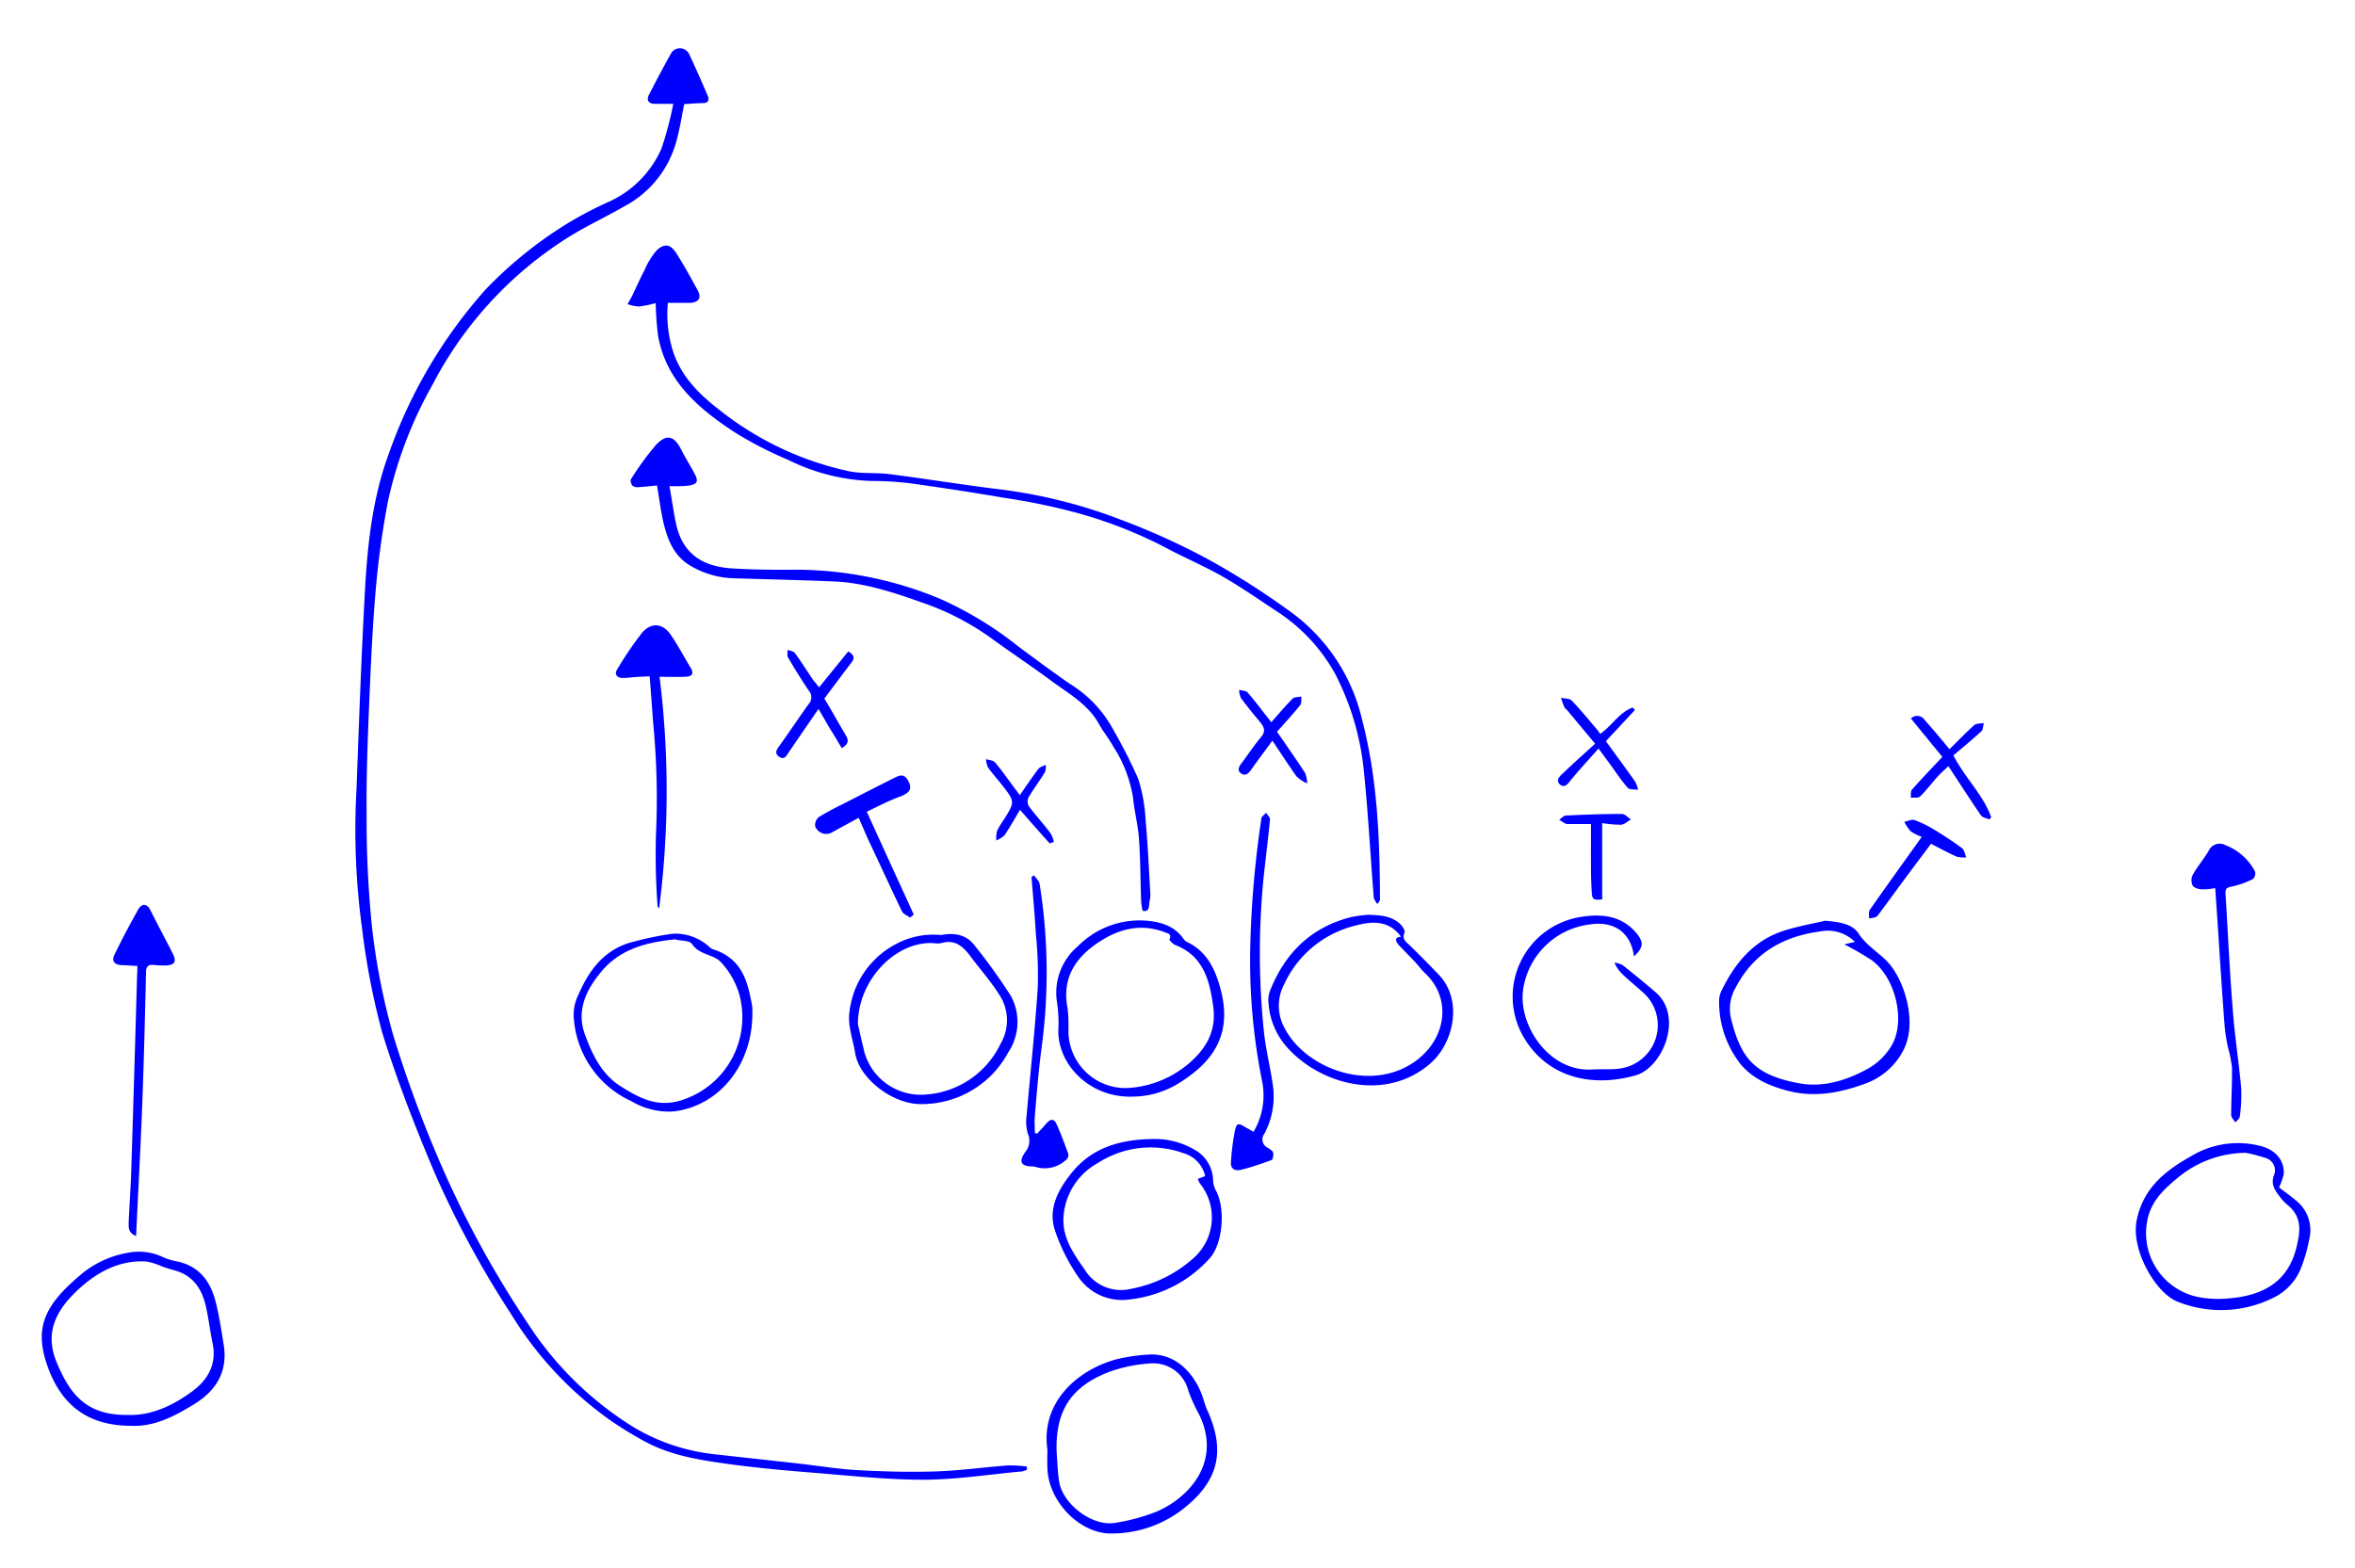 
<svg xmlns="http://www.w3.org/2000/svg" viewBox="0 0 317.39 211.35">
  <path d="M138.41 198.14a3.11 3.11 0 0 1-.65.22c-4.45.4-8.9 1.12-13.36 1.12-5.17 0-10.34-.6-15.5-1-3.3-.27-6.6-.58-9.88-1-4.15-.57-8.33-1.11-12.1-3.15a49.8 49.8 0 0 1-4.78-2.94 48.5 48.5 0 0 1-13.28-14.27 131.34 131.34 0 0 1-10.28-19c-2.62-6.2-5.08-12.5-7.07-18.92a99.21 99.21 0 0 1-2.71-14 98.46 98.46 0 0 1-.75-18.88c.33-8.86.64-17.72 1.13-26.58.34-6.26 1-12.51 3.18-18.46A66.14 66.14 0 0 1 65.47 39a55.71 55.71 0 0 1 11.06-8.91 51.15 51.15 0 0 1 5.39-2.83A14.08 14.08 0 0 0 89.16 20a47.27 47.27 0 0 0 1.58-6h-2.49c-.74 0-1.2-.43-.79-1.22 1-1.93 2-3.86 3.08-5.75a1.4 1.4 0 0 1 2.31.2c.88 1.87 1.71 3.77 2.53 5.67.26.6.07 1-.67 1s-1.63.09-2.5.14c-.31 1.56-.57 3.2-1 4.8a14.1 14.1 0 0 1-7.11 9c-2.55 1.47-5.25 2.71-7.73 4.29A51.48 51.48 0 0 0 58.3 51.85a56.61 56.61 0 0 0-6 15.67 116.82 116.82 0 0 0-1.67 12.08c-.43 5-.65 10-.86 14.94s-.41 10.15-.36 15.22a142 142 0 0 0 .72 15.16A90.11 90.11 0 0 0 53 139.57a166.36 166.36 0 0 0 5.93 16.26 135.23 135.23 0 0 0 12.15 22.5 45.52 45.52 0 0 0 14.51 14.19 27.06 27.06 0 0 0 11.21 3.58c3.68.42 7.37.81 11 1.22 2.61.3 5.21.73 7.83.87 3.5.19 7 .29 10.51.17 3.26-.11 6.51-.57 9.77-.81a17.31 17.31 0 0 1 2.48.16z" fill="#00f"/>
  <path d="M88.37 40.86a14.86 14.86 0 0 1-2.26.46 5.67 5.67 0 0 1-1.53-.32c.19-.35.39-.69.56-1 .57-1.18 1.1-2.39 1.71-3.55a10.34 10.34 0 0 1 1.65-2.7c1.09-1 1.89-.84 2.71.48 1 1.59 1.91 3.23 2.8 4.87.57 1 .19 1.67-1 1.73h-3a16.61 16.61 0 0 0 .69 6.51c1.11 3.43 3.51 5.79 6.27 7.93a42.33 42.33 0 0 0 17.47 8.26c1.74.36 3.59.16 5.37.38 4.82.61 9.62 1.4 14.45 2a68.85 68.85 0 0 1 16.66 4.1 94.22 94.22 0 0 1 11.85 5.36 103.49 103.49 0 0 1 11.56 7.4 24.89 24.89 0 0 1 9.25 14.29c2.07 7.91 2.37 16 2.41 24.12 0 .19-.06.37-.39.69-.16-.31-.44-.61-.46-.94-.45-5.6-.74-11.21-1.31-16.8a36.23 36.23 0 0 0-3.92-13.35 23.74 23.74 0 0 0-8.06-8.51c-2.36-1.57-4.69-3.19-7.15-4.59s-5.28-2.59-7.88-4A60.57 60.57 0 0 0 144 68.84a87.26 87.26 0 0 0-8.66-1.73q-6.2-1.06-12.41-1.92a42 42 0 0 0-5.5-.35A27.09 27.09 0 0 1 106.24 62 51.37 51.37 0 0 1 99 58.27c-4.83-3.18-9.21-6.85-10.31-13a43.1 43.1 0 0 1-.32-4.41zm.18 24.59c-.81.07-1.71.18-2.61.23a1 1 0 0 1-.73-.24c-.16-.21-.29-.66-.17-.84a38.09 38.09 0 0 1 3.35-4.6c1.46-1.56 2.48-1.26 3.44.65.55 1.1 1.23 2.15 1.8 3.24s.27 1.39-.81 1.57a9.67 9.67 0 0 1-1.2.08h-1.39c.3 1.7.53 3.37.87 5 .9 4.32 3.83 5.86 7.61 6.09 2.79.17 5.6.2 8.39.17a50.92 50.92 0 0 1 19.56 3.91 48.75 48.75 0 0 1 10.66 6.5c2.28 1.68 4.55 3.38 6.9 5A16.27 16.27 0 0 1 150 98.3a71.09 71.09 0 0 1 3.4 6.68 22 22 0 0 1 1 5.63c.3 3.25.44 6.52.63 9.78a3.53 3.53 0 0 1-.09 1.07c-.15.55.11 1.46-.87 1.35-.15 0-.26-1-.28-1.54-.1-2.74-.09-5.49-.29-8.23-.13-1.82-.61-3.62-.79-5.44a17.73 17.73 0 0 0-2.61-6.87c-.61-1.08-1.39-2.06-2-3.14-1.48-2.68-4.1-4.09-6.42-5.81-2.69-2-5.49-3.84-8.19-5.82a35.78 35.78 0 0 0-9.33-4.77c-3.79-1.34-7.62-2.62-11.69-2.8-4.58-.2-9.18-.29-13.76-.44a12 12 0 0 1-5.46-1.57c-2.17-1.19-3.1-3.15-3.68-5.33-.47-1.72-.66-3.51-1.02-5.6zM246 124.12c1.74.18 3.6.34 4.51 1.76s2.45 2.39 3.67 3.57c2.38 2.3 4.39 8.37 2.3 12.22a9.31 9.31 0 0 1-5.14 4.43c-3.37 1.24-6.86 1.89-10.43.94-2.63-.7-5.12-1.81-6.71-4.1a13.56 13.56 0 0 1-2.51-8.08 3.09 3.09 0 0 1 .31-1.27c1.85-3.83 4.42-6.93 8.67-8.2 1.7-.52 3.51-.85 5.33-1.27zm4 2.86a5.19 5.19 0 0 0-4.71-1.41c-5 .68-8.94 2.92-11.35 7.54a5.68 5.68 0 0 0-.64 4.22c1.33 5.34 3.14 7.57 9.12 8.7 3.36.63 6.59-.42 9.52-2.07a8.82 8.82 0 0 0 2.87-2.8c2.12-3.26.74-9.34-2.59-11.74a39.29 39.29 0 0 0-3.66-2.11zM17.65 192.21c-5.89 0-9.49-2.86-11.33-8.27-1.78-5.23-.08-8.24 4.79-12.29a13.24 13.24 0 0 1 6-2.74 7.6 7.6 0 0 1 4.68.48 8 8 0 0 0 1.8.61c3.19.56 4.79 2.69 5.5 5.6.47 1.9.77 3.84 1.07 5.77.54 3.5-1 6.06-3.87 7.85s-5.62 3.15-8.64 2.99zm-.42-1.46c3.18.1 6-1.25 8.54-3.08 2.21-1.58 3.48-3.7 2.88-6.59-.33-1.6-.52-3.23-.87-4.83-.52-2.41-1.7-4.29-4.26-5-.53-.14-1.05-.3-1.56-.47a9.57 9.57 0 0 0-2.24-.72c-3.53-.21-6.49 1.35-9 3.62-2.85 2.61-4.83 5.65-3.13 9.86 1.9 4.65 4.2 7.26 9.64 7.21zm289.92-30.68c.82.63 1.69 1.25 2.49 1.94a5.12 5.12 0 0 1 1.57 5.13 21.16 21.16 0 0 1-1 3.55 7.54 7.54 0 0 1-3.82 4.26 15.74 15.74 0 0 1-12.85.55c-2.95-1.07-6.42-7-5.56-11.06.9-4.33 3.9-6.66 7.33-8.58a12.19 12.19 0 0 1 9.47-1.34c2 .56 3.12 2 3 3.79a8.51 8.51 0 0 1-.63 1.76zm-4.49-4.66a14.51 14.51 0 0 0-9.27 3.46c-1.91 1.58-3.64 3.25-4.05 6a8.78 8.78 0 0 0 7 10 14.21 14.21 0 0 0 3 .23c4.5-.17 8.77-1.52 10.12-6.79.57-2.22.86-4.25-1.18-5.89a5.47 5.47 0 0 1-.91-.95c-.68-.89-1.38-1.73-.91-3a1.75 1.75 0 0 0-1.2-2.39 22.27 22.27 0 0 0-2.6-.67zm-161.5 40c-.91-6.34 4-10.7 9.25-12.15a24.12 24.12 0 0 1 4.24-.64c4.07-.34 6.55 3 7.45 5.75.19.56.34 1.14.58 1.67 2.64 5.79 1.44 9.84-3.54 13.62a15.66 15.66 0 0 1-9.29 3.07c-4.22.1-8.46-4.19-8.68-8.64-.05-.99-.01-1.99-.01-2.68zm1.24.24c.1 1.35.14 2.71.33 4 .44 3.11 4.51 6.2 7.59 5.64a25.93 25.93 0 0 0 5.51-1.49c4.33-1.82 9-6.74 5.7-13.27a21.83 21.83 0 0 1-1.36-3 4.87 4.87 0 0 0-5.08-3.73 20.13 20.13 0 0 0-5.46 1.09c-5.28 1.98-7.38 5.28-7.23 10.76zm41.99-72.33c1.58.06 3.15.11 4.37 1.3.28.28.63.84.53 1.1-.38.93.24 1.27.75 1.77 1.32 1.28 2.6 2.59 3.87 3.91 3.27 3.4 2.11 9.35-1.41 12.2-6.13 5-14.63 2.43-18.91-2.27a10 10 0 0 1-2.62-6 3.67 3.67 0 0 1 .15-1.65c2-5.14 5.54-8.69 11-10.05a18.69 18.69 0 0 1 2.27-.31zm4.46 3c-1.71-2.39-4.13-2.1-6.26-1.52a14.26 14.26 0 0 0-9.48 7.81 6.24 6.24 0 0 0 0 5.95c2.74 5.34 11 8.51 16.88 5 4.82-2.86 5.92-8.71 2.11-12.32-.52-.49-.94-1.08-1.44-1.61-.73-.78-1.5-1.53-2.23-2.33-.31-.45-.6-.93.42-1.03zm-36.01 21.51c-5.94.3-10.36-4.36-10.2-9.05a18.6 18.6 0 0 0-.17-3.58 8.2 8.2 0 0 1 2.8-7.64 11.7 11.7 0 0 1 9-3.46c2.07.14 4 .66 5.29 2.54a1.06 1.06 0 0 0 .45.36c2.7 1.31 3.8 3.71 4.51 6.43 1.64 6.25-1.25 9.9-5.77 12.67a11.83 11.83 0 0 1-5.91 1.73zm-8.84-9.75v1a7.69 7.69 0 0 0 7.87 7.6 13.84 13.84 0 0 0 7.44-2.6c2.86-2.1 4.71-4.7 4.2-8.39-.47-3.46-1.3-6.8-5.08-8.28-.34-.13-.87-.65-.82-.76.36-.81-.27-.81-.69-1-3.4-1.26-6.45-.33-9.24 1.64-3 2.1-4.54 4.87-3.8 8.65a17 17 0 0 1 .12 2.14zm11.42 15.47A10.52 10.52 0 0 1 161 155a4.79 4.79 0 0 1 2.49 4.11 3.21 3.21 0 0 0 .35 1.33c1.34 2.35 1 7.19-.8 9.19a17 17 0 0 1-10.84 5.55 7.12 7.12 0 0 1-6.95-3.15 24.64 24.64 0 0 1-3.07-6.16c-.92-2.77.3-5.26 2-7.44 2.71-3.58 6.51-4.83 11.24-4.88zm7 5a4.13 4.13 0 0 0-2.89-3.08 13.09 13.09 0 0 0-11.59 1.33 8.93 8.93 0 0 0-4.62 7.51c-.09 2.69 1.45 4.82 2.92 6.92a5.71 5.71 0 0 0 6.13 2.53 17.37 17.37 0 0 0 8.49-4.16 7.32 7.32 0 0 0 .84-10.08 2.39 2.39 0 0 1-.26-.61zM88.89 91.24a124.11 124.11 0 0 1-.06 31.23c-.07-.12-.21-.23-.21-.35a95 95 0 0 1-.21-9.68A107.09 107.09 0 0 0 88 97.13c-.13-1.92-.28-3.83-.44-5.94-.76 0-1.53.06-2.3.11a11.57 11.57 0 0 1-1.42.1c-.71-.05-1.06-.52-.67-1.14a46.34 46.34 0 0 1 3.34-4.93c1.25-1.48 2.81-1.33 3.89.25s1.8 3 2.7 4.48c.48.8.1 1.14-.66 1.17-1.09.05-2.16.01-3.55.01zm37.91 34.81c1.66-.29 3.38-.19 4.59 1.46a77.56 77.56 0 0 1 4.86 6.77 7.36 7.36 0 0 1-.35 7.56 13.21 13.21 0 0 1-11.65 7c-3.87.11-8.47-3.43-9-6.9-.3-1.79-1-3.64-.78-5.39a11.83 11.83 0 0 1 6.32-9.3 10.54 10.54 0 0 1 6.01-1.2zm-11.18 12c.19.82.53 2.37.91 3.91a7.89 7.89 0 0 0 8 5.61 12.09 12.09 0 0 0 10.33-6.88 6.25 6.25 0 0 0 0-6.3c-1.15-1.9-2.66-3.58-4-5.38-1-1.34-2.06-2.43-4-1.87a3.2 3.2 0 0 1-1.07 0c-5.08-.26-10.12 4.93-10.17 10.86zm104.6-9.12c-.44-3.25-2.71-4.8-5.93-4.31a10.35 10.35 0 0 0-8.94 8.34c-1 4.81 3.19 11.59 9.25 11.22 1.81-.12 3.65.21 5.38-.62a5.89 5.89 0 0 0 1.5-9.73c-.85-.77-1.76-1.5-2.6-2.29a5.05 5.05 0 0 1-1.3-1.76 3 3 0 0 1 1.08.31c1.5 1.18 3 2.41 4.43 3.64 3.87 3.28 1 10.17-2.6 11.22-6.09 1.76-12.29.25-15.42-5.63a10.87 10.87 0 0 1 8.05-15.72c2.73-.42 5.28-.18 7.26 2 1.22 1.4 1.17 2.07-.16 3.33zm-118.84 6.69c.42 7.64-4.32 13.45-10.55 14.21a9.91 9.91 0 0 1-5.72-1.37 13.32 13.32 0 0 1-7.8-11.72A6.28 6.28 0 0 1 78 134c1.47-3.38 3.59-6.13 7.4-7.05a41.1 41.1 0 0 1 5.23-1.07 6.76 6.76 0 0 1 5 1.8 1.37 1.37 0 0 0 .39.27c4.4 1.34 4.82 5.12 5.36 7.67zm-10.3-9c-3.93.4-7.45 1.29-10 4.32-2.06 2.45-3.43 5.23-2.26 8.49 1 2.7 2.22 5.36 4.81 7s5 2.9 8.18 1.9a11.73 11.73 0 0 0 7.9-14 10.72 10.72 0 0 0-2.55-4.62c-1-1.08-2.9-.95-3.9-2.45-.32-.49-1.52-.43-2.18-.59z" fill="#00f"/>
  <path d="M168.94 152.58a9.64 9.64 0 0 0 1.19-6.66 82.17 82.17 0 0 1-1.64-17.7 136.71 136.71 0 0 1 1.51-17.86c0-.29.42-.53.64-.79.18.3.54.62.52.9-.24 2.54-.56 5.07-.84 7.61a103.17 103.17 0 0 0 0 20.79c.23 2.41.84 4.78 1.19 7.19a10.7 10.7 0 0 1-1.08 6.74 1.25 1.25 0 0 0 .46 1.95c.26.17.62.37.69.63s0 .89-.19 1c-1.38.5-2.78 1-4.2 1.33-.77.19-1.38-.16-1.29-1.08a33.68 33.68 0 0 1 .49-4c.27-1.29.45-1.31 1.58-.59.24.11.52.27.97.54zM18.51 130.21c-.76 0-1.39-.1-2-.1-1 0-1.52-.49-1.1-1.37 1-2.07 2.08-4.11 3.21-6.12.51-.89 1.18-.82 1.65.08 1 2 2.05 3.94 3.05 5.93.48 1 .21 1.44-.85 1.52a12 12 0 0 1-1.79-.07c-.72-.06-1 .22-1 1-.14 6-.29 12.05-.52 18.08-.22 5.78-.54 11.56-.82 17.46-1.08-.4-1-1.16-1-1.83.1-2.35.28-4.7.35-7.05q.42-13.24.79-26.48c.04-.26.03-.59.03-1.05zm280.04-10.48a9.45 9.45 0 0 1-1.74.16c-.46 0-1.1-.18-1.29-.49a1.66 1.66 0 0 1 0-1.46c.64-1.14 1.51-2.15 2.17-3.28a1.62 1.62 0 0 1 2.23-.73 7.58 7.58 0 0 1 4 3.57 1.06 1.06 0 0 1-.28 1 12 12 0 0 1-2.77 1c-.67.13-1 .24-.93 1 .33 5.29.56 10.6 1 15.89.26 3.44.81 6.86 1.11 10.29a20.27 20.27 0 0 1-.18 3.81c0 .3-.39.55-.6.83-.2-.34-.57-.68-.57-1 0-2.14.15-4.28.11-6.42a17 17 0 0 0-.56-2.77 24.84 24.84 0 0 1-.44-2.94c-.47-6.1-.81-12.19-1.26-18.46zM139.36 118c.26.39.69.74.75 1.16a75.31 75.31 0 0 1 .36 21.36c-.45 3.29-.72 6.59-1 9.89-.07.77 0 1.55 0 2.33l.32.08c.41-.46.84-.91 1.24-1.37.51-.61 1-.7 1.37.09.57 1.3 1.08 2.64 1.57 4a.81.81 0 0 1-.2.73 4.24 4.24 0 0 1-3.85 1.14 3.38 3.38 0 0 0-.7-.16c-1.63 0-2-.62-1-2a2.37 2.37 0 0 0 .31-2.42 5.49 5.49 0 0 1-.18-2.33c.5-5.76 1.12-11.51 1.51-17.28a55.42 55.42 0 0 0-.25-7.28c-.15-2.58-.39-5.15-.59-7.72zm-22.54-8.57c2.18 4.79 4.25 9.32 6.33 13.86l-.5.41c-.37-.27-.9-.47-1.08-.83-1.55-3.19-3-6.41-4.53-9.62-.45-1-.85-2-1.32-3l-3.53 1.93a1.58 1.58 0 0 1-2.33-.81 1.41 1.41 0 0 1 .49-1.22 36.54 36.54 0 0 1 3.26-1.76q3.39-1.75 6.81-3.47c.72-.36 1.42-.76 2 .38s.09 1.54-.88 2c-1.54.54-2.98 1.29-4.72 2.13zm-6.43-16.77l3.93-4.84c.89.51.85 1 .43 1.5-1.21 1.58-2.4 3.18-3.65 4.86 1 1.62 1.87 3.24 2.83 4.84.4.66.58 1.23-.49 1.83-.52-.87-1-1.72-1.56-2.58l-1.57-2.7-4 5.83c-.31.46-.57 1.08-1.28.63-.54-.34-.51-.76-.12-1.3 1.4-1.94 2.72-3.94 4.12-5.88a1.3 1.3 0 0 0 0-1.7c-1-1.48-1.93-3-2.84-4.54-.15-.25 0-.65-.07-1 .34.13.81.16 1 .41.87 1.19 1.65 2.44 2.48 3.66.28.32.53.65.79.98zM262.74 101c1.1-1.08 2.17-2.21 3.33-3.24.29-.26.86-.2 1.3-.29-.11.38-.1.9-.35 1.13-1.26 1.16-2.59 2.24-3.76 3.24 1.72 3.23 4.07 5.39 5.1 8.33l-.24.3c-.39-.18-.93-.24-1.14-.55-1.46-2.12-2.85-4.3-4.39-6.63-.52.49-1 .91-1.44 1.39-.8.89-1.52 1.86-2.37 2.69-.24.24-.81.13-1.24.18 0-.37-.06-.88.14-1.1 1.29-1.47 2.65-2.87 4.1-4.41l-4.24-5.18a1.2 1.2 0 0 1 1.88.24c1.12 1.24 2.21 2.55 3.32 3.9zm-47.3-.09c-1.33 1.5-2.55 2.82-3.69 4.2-.43.52-.84 1.2-1.5.65s0-1.16.44-1.56c1.36-1.3 2.76-2.54 4.29-3.94l-3.7-4.44c-.16-.19-.38-.33-.47-.54a11.52 11.52 0 0 1-.43-1.21c.49.11 1.14.07 1.44.37 1.19 1.23 2.27 2.57 3.39 3.87.15.18.28.38.45.62 1.58-1.07 2.57-2.92 4.4-3.55l.28.34-3.91 4.2c1.34 1.85 2.67 3.64 3.95 5.46a3.8 3.8 0 0 1 .38 1.09c-.46-.07-1.12 0-1.36-.24-.89-1-1.63-2.15-2.44-3.25zm-43.96-1.06c-1.1 1.5-2 2.7-2.88 3.94-.38.54-.79.87-1.37.44s-.17-1 .16-1.42c.85-1.16 1.65-2.36 2.57-3.45.65-.78.42-1.33-.12-2-.9-1.07-1.78-2.15-2.6-3.27A2.8 2.8 0 0 1 167 93c.39.11.93.1 1.15.36 1.08 1.26 2.08 2.6 3.19 4 1-1.14 1.9-2.2 2.87-3.18.25-.24.78-.2 1.17-.28 0 .4.05.92-.17 1.19-1 1.23-2.08 2.4-3.1 3.56 1.32 1.92 2.58 3.7 3.77 5.53a4 4 0 0 1 .29 1.43 4.94 4.94 0 0 1-1.44-.95c-1.09-1.53-2.11-3.13-3.25-4.81zM259 112.82a6.73 6.73 0 0 1-1.5-.76 6 6 0 0 1-.85-1.27c.46-.09 1-.37 1.36-.24a14.83 14.83 0 0 1 2.66 1.29c1.29.78 2.54 1.6 3.74 2.49.33.24.4.82.58 1.25a3.76 3.76 0 0 1-1.27-.09c-1.12-.49-2.2-1.09-3.47-1.74-1.28 1.71-2.59 3.45-3.89 5.21-1.11 1.5-2.18 3-3.33 4.51-.2.26-.74.25-1.12.36 0-.39-.11-.89.08-1.16 2.28-3.26 4.61-6.49 7.01-9.85zm-117.53.88c-1.29-1.44-2.58-2.89-4-4.53-.72 1.21-1.35 2.34-2.07 3.41a3.72 3.72 0 0 1-1.12.72 4.14 4.14 0 0 1 .09-1.28 10.41 10.41 0 0 1 .93-1.53c1.5-2.42 1.5-2.42-.29-4.71-.62-.78-1.29-1.53-1.86-2.34a3 3 0 0 1-.26-1.1c.41.13.95.15 1.19.42.88 1 1.66 2.15 2.47 3.24.26.34.52.69.89 1.2.87-1.25 1.66-2.43 2.51-3.55.21-.27.65-.37 1-.55 0 .35 0 .76-.12 1-.71 1.16-1.53 2.24-2.22 3.41a1.31 1.31 0 0 0 .06 1.19c.92 1.24 2 2.4 2.91 3.63a4.12 4.12 0 0 1 .45 1.17zm72.95-2.61h-3.15c-.39 0-.76-.38-1.14-.58.31-.2.61-.56.93-.57 2.5-.12 5-.21 7.52-.21.41 0 .82.47 1.23.73-.44.25-.86.68-1.31.72a15.9 15.9 0 0 1-2.57-.22v10.29c-1.16.11-1.33 0-1.4-.89-.07-1.08-.1-2.15-.11-3.23-.01-2.01 0-3.99 0-6.04z" fill="#00f"/>
</svg>
